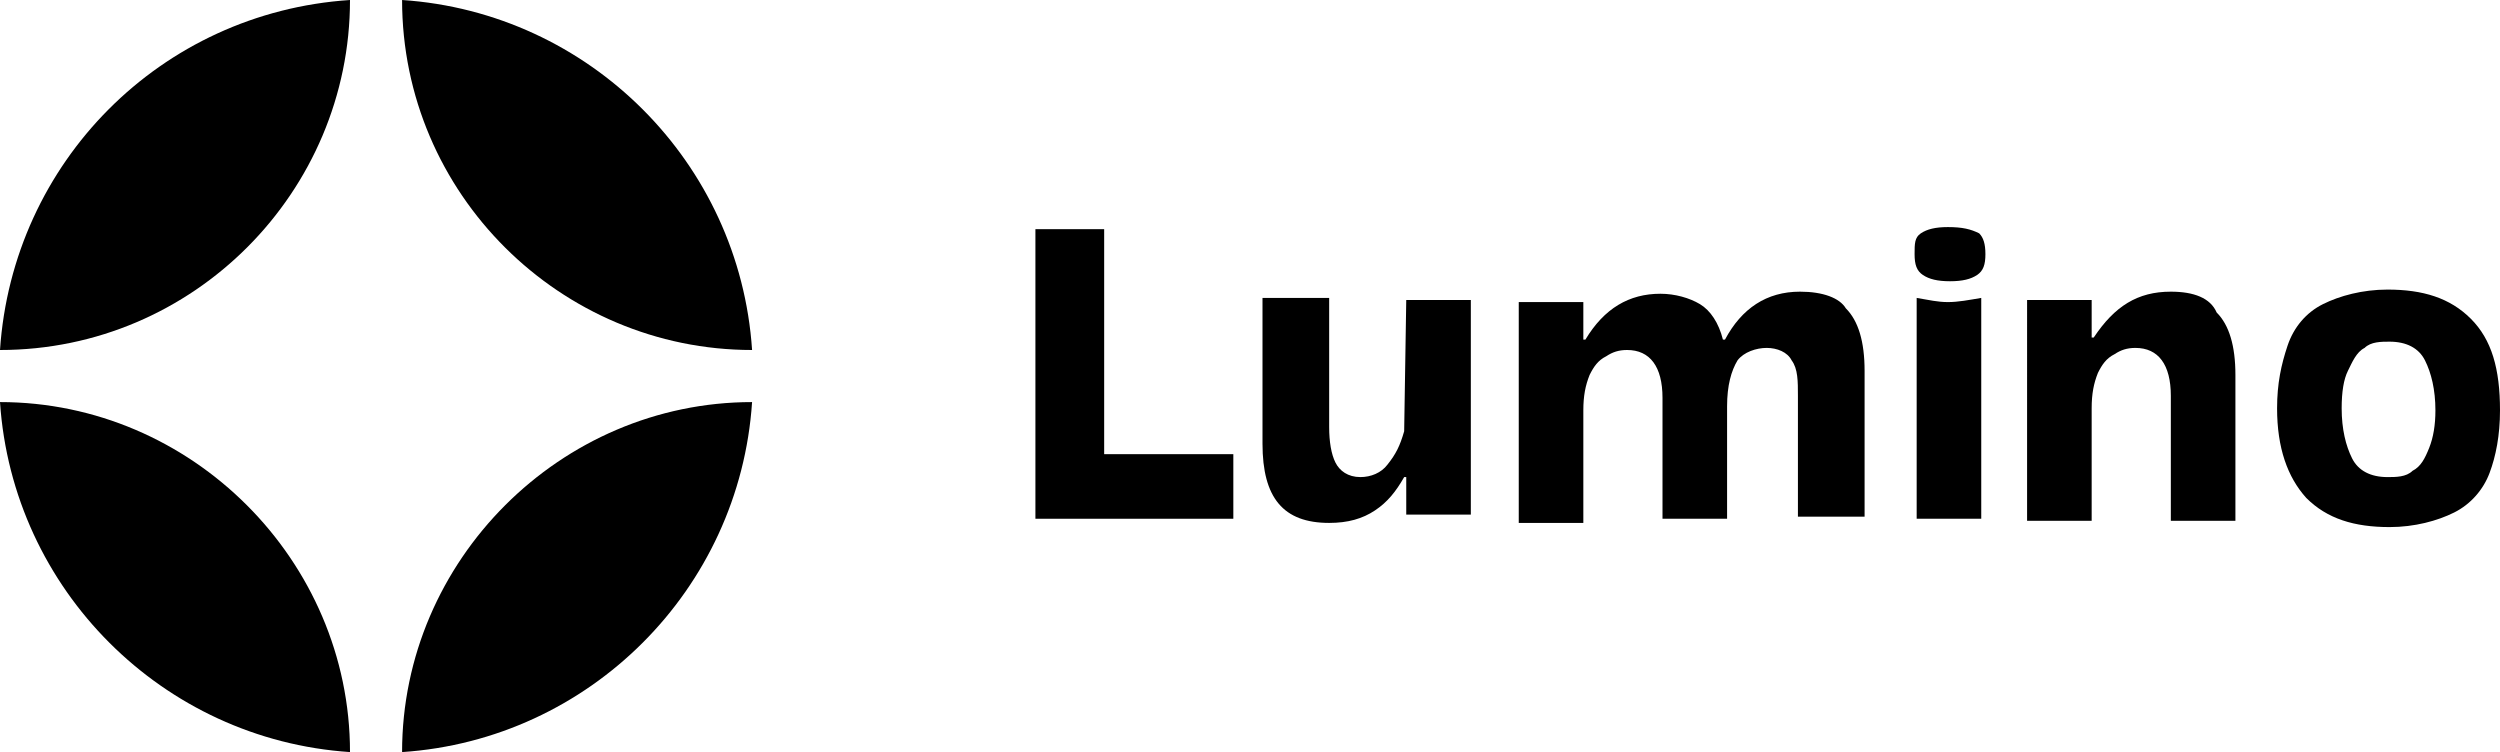 <?xml version="1.0" encoding="utf-8"?>
<!-- Generator: Adobe Illustrator 27.5.0, SVG Export Plug-In . SVG Version: 6.00 Build 0)  -->
<svg version="1.1" id="Camada_1" xmlns="http://www.w3.org/2000/svg" xmlns:xlink="http://www.w3.org/1999/xlink" x="0px" y="0px"
	 viewBox="0 0 120 36.1" style="enable-background:new 0 0 120 36.1;" xml:space="preserve">
<g>
	<path d="M19.3,0c0,9.3,7.6,16.8,16.8,16.8C35.5,7.8,28.3,0.6,19.3,0z"/>
	<path d="M0,16.8c9.3,0,16.8-7.6,16.8-16.8C7.7,0.6,0.6,7.8,0,16.8z"/>
	<path d="M19.3,36.1c9-0.6,16.2-7.8,16.8-16.8C26.9,19.3,19.3,26.9,19.3,36.1z"/>
	<path d="M0,19.3c0.6,9,7.8,16.2,16.8,16.8C16.8,26.9,9.2,19.3,0,19.3z"/>
	<polygon points="53,11 49.7,11 49.7,24.9 59.2,24.9 59.2,21.8 53,21.8 	"/>
	<path d="M67.4,20.7c-0.2,0.7-0.4,1.1-0.8,1.6c-0.3,0.4-0.8,0.6-1.3,0.6c-0.6,0-1-0.3-1.2-0.7c-0.2-0.4-0.3-1-0.3-1.7v-6.2h-3.2v7
		c0,2.6,1,3.8,3.2,3.8c0.9,0,1.6-0.2,2.2-0.6s1-0.9,1.4-1.6h0.1v1.8h3.1V14.4h-3.1L67.4,20.7L67.4,20.7z"/>
	<path d="M86.4,14c-1.6,0-2.8,0.8-3.6,2.3h-0.1c-0.2-0.8-0.6-1.4-1.1-1.7c-0.5-0.3-1.2-0.5-1.9-0.5c-1.5,0-2.7,0.7-3.6,2.2h-0.1
		v-1.8h-3.1v10.6h3.1v-5.4c0-0.7,0.1-1.2,0.3-1.7c0.2-0.4,0.4-0.7,0.8-0.9c0.3-0.2,0.6-0.3,1-0.3c1.1,0,1.7,0.8,1.7,2.3v5.8h3.1
		v-5.4c0-1,0.2-1.7,0.5-2.2c0.3-0.4,0.9-0.6,1.4-0.6c0.5,0,1,0.2,1.2,0.6c0.3,0.4,0.3,1,0.3,1.7v5.8h3.2v-7c0-1.4-0.3-2.4-0.9-3
		C88.3,14.3,87.5,14,86.4,14z"/>
	<path d="M92,14.3v10.6h3.1V14.3c-0.6,0.1-1.1,0.2-1.6,0.2S92.6,14.4,92,14.3z"/>
	<path d="M93.5,10.9c-0.6,0-1,0.1-1.3,0.3c-0.3,0.2-0.3,0.5-0.3,1s0.1,0.8,0.4,1c0.3,0.2,0.7,0.3,1.3,0.3c0.6,0,1-0.1,1.3-0.3
		c0.3-0.2,0.4-0.5,0.4-1s-0.1-0.8-0.3-1C94.6,11,94.2,10.9,93.5,10.9z"/>
	<path d="M104.2,14c-1.6,0-2.7,0.7-3.7,2.2h-0.1v-1.8h-3.1V25h3.1v-5.4c0-0.7,0.1-1.2,0.3-1.7c0.2-0.4,0.4-0.7,0.8-0.9
		c0.3-0.2,0.6-0.3,1-0.3c1.1,0,1.7,0.8,1.7,2.3V25h3.1v-7c0-1.4-0.3-2.4-0.9-3C106.1,14.3,105.3,14,104.2,14z"/>
	<path d="M118.6,15.3c-1-1-2.3-1.4-4-1.4c-1.2,0-2.3,0.3-3.1,0.7c-0.8,0.4-1.4,1.1-1.7,2c-0.3,0.9-0.5,1.8-0.5,3
		c0,1.9,0.5,3.3,1.4,4.3c1,1,2.3,1.4,4,1.4c1.2,0,2.3-0.3,3.1-0.7c0.8-0.4,1.4-1.1,1.7-1.9c0.3-0.8,0.5-1.8,0.5-3
		C120,17.7,119.6,16.3,118.6,15.3z M116.6,21.5c-0.2,0.5-0.4,0.9-0.8,1.1c-0.3,0.3-0.8,0.3-1.2,0.3c-0.8,0-1.4-0.3-1.7-0.9
		c-0.3-0.6-0.5-1.4-0.5-2.4c0-0.8,0.1-1.4,0.3-1.8c0.2-0.4,0.4-0.9,0.8-1.1c0.3-0.3,0.8-0.3,1.2-0.3c0.8,0,1.4,0.3,1.7,0.9
		c0.3,0.6,0.5,1.4,0.5,2.4C116.9,20.4,116.8,21,116.6,21.5z"/>
</g>
</svg>
